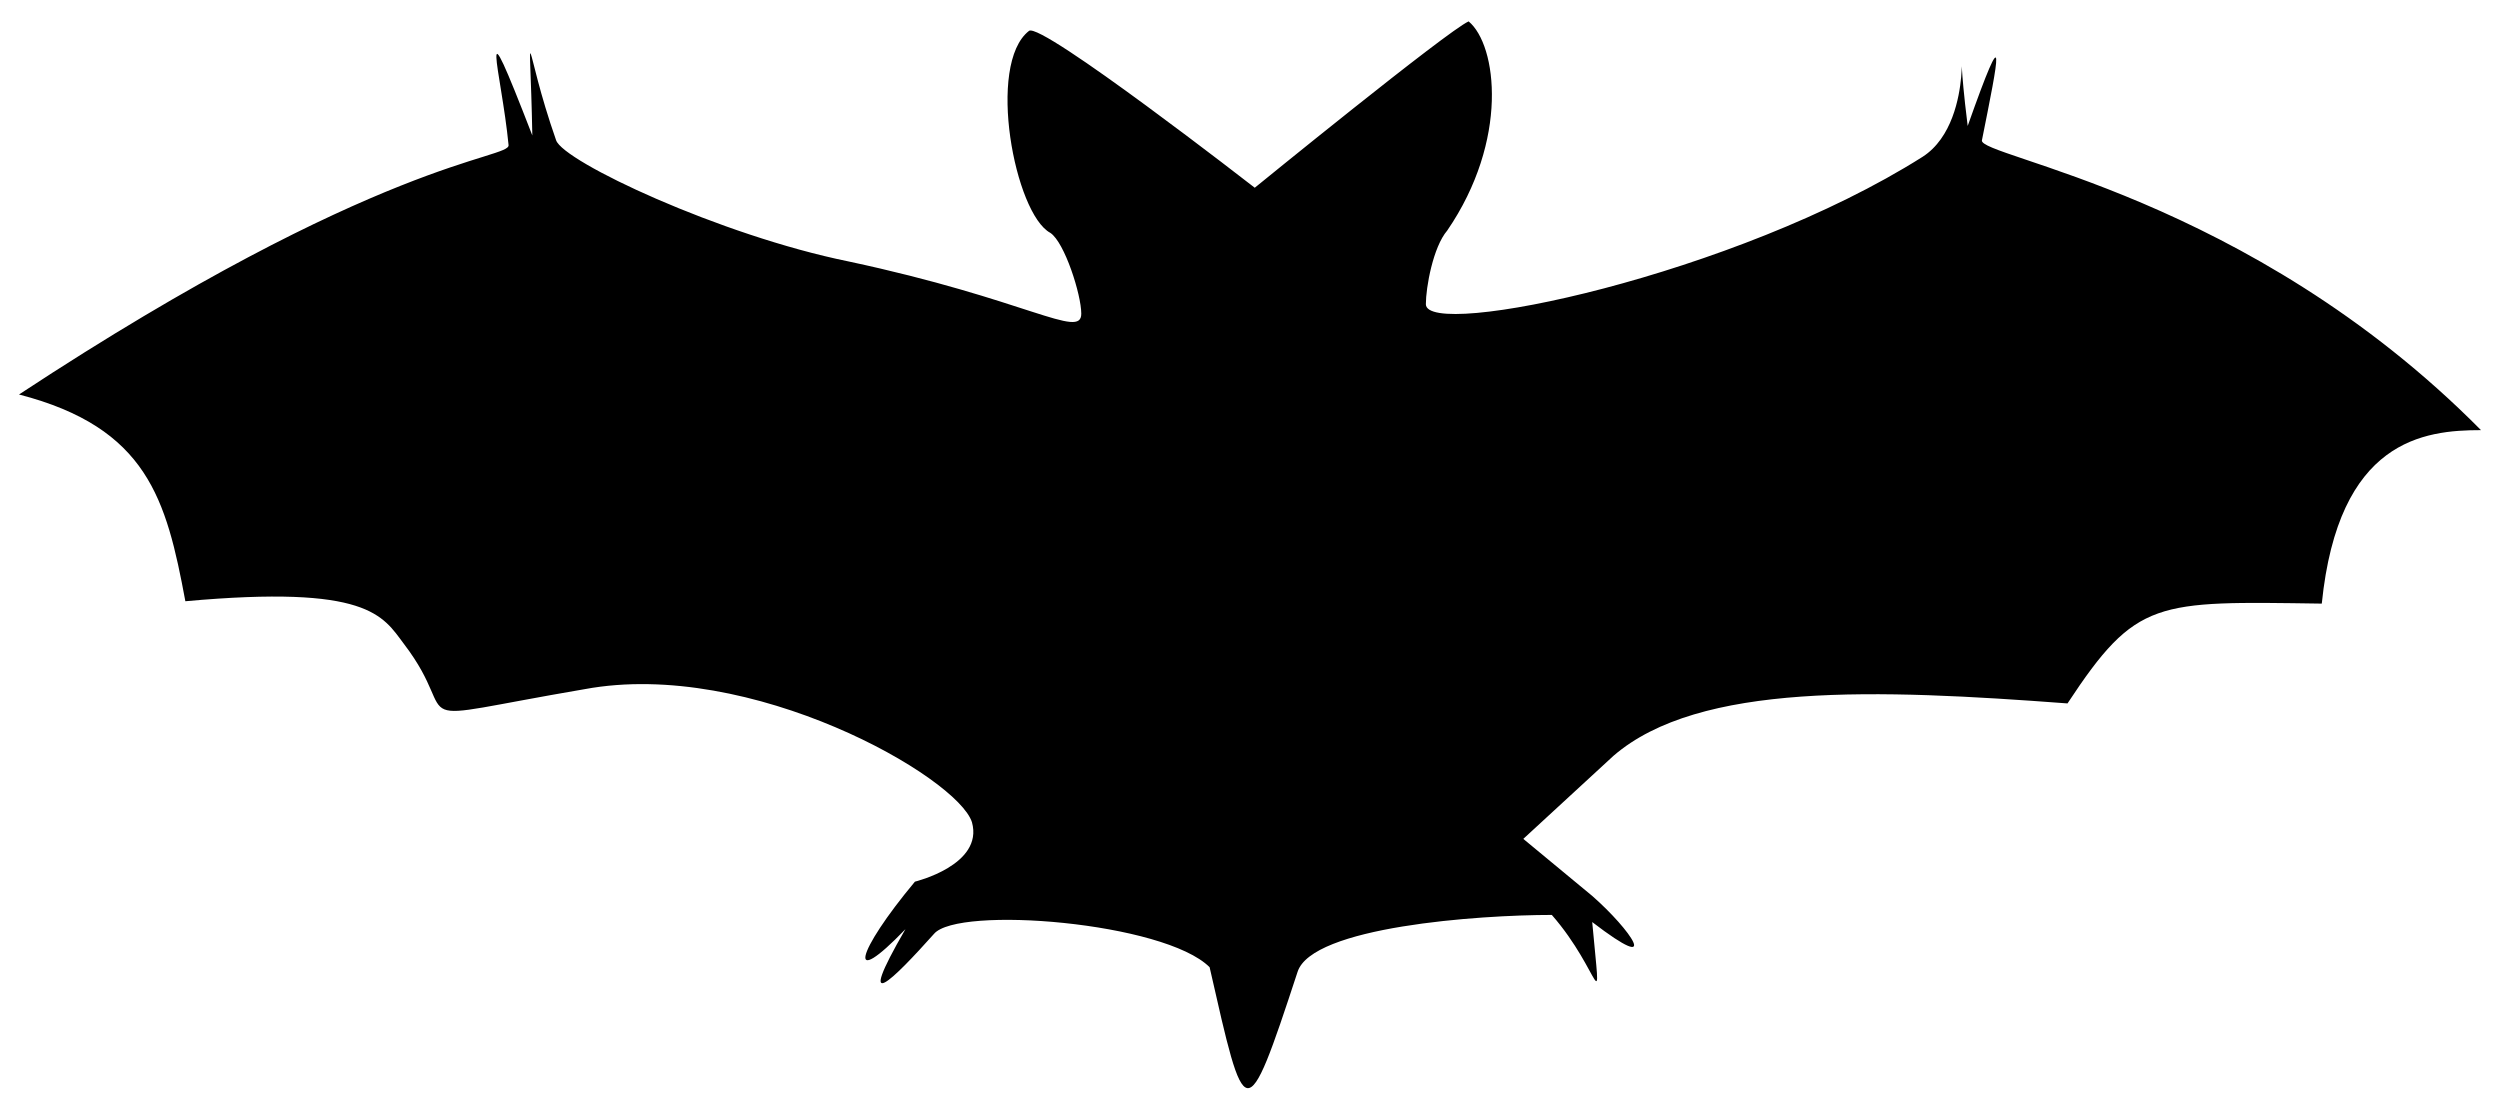 <svg xmlns="http://www.w3.org/2000/svg" viewBox="0 0 1052 467"><path d="M509 407c-19-19-106-26-116-14-17 19-34 36-12-2-25 26-21 10 4-20 0 0 29-7 24-25-6-19-93-69-163-56-82 14-50 15-76-19-9-12-15-25-92-18-8-43-16-73-70-87C160 66 215 67 214 61c-3-31-14-66 10-4-1-54-4-38 10 2 3 9 69 40 123 51 75 16 98 33 98 22 0-8-7-30-13-34-15-8-27-71-9-85 5-4 95 66 95 66s81-66 90-70c12 10 17 50-9 88-6 7-9 24-9 31 0 15 130-12 209-62 25-16 12-69 19-13 17-48 13-29 6 6-2 7 112 23 210 122-24 0-60 4-67 73-70-1-78-2-107 42-80-6-155-9-191 22l-38 35 29 24c16 14 30 34 0 11 4 44 4 21-17-3-31 0-101 5-107 24-22 67-22 64-37-2z"/></svg>